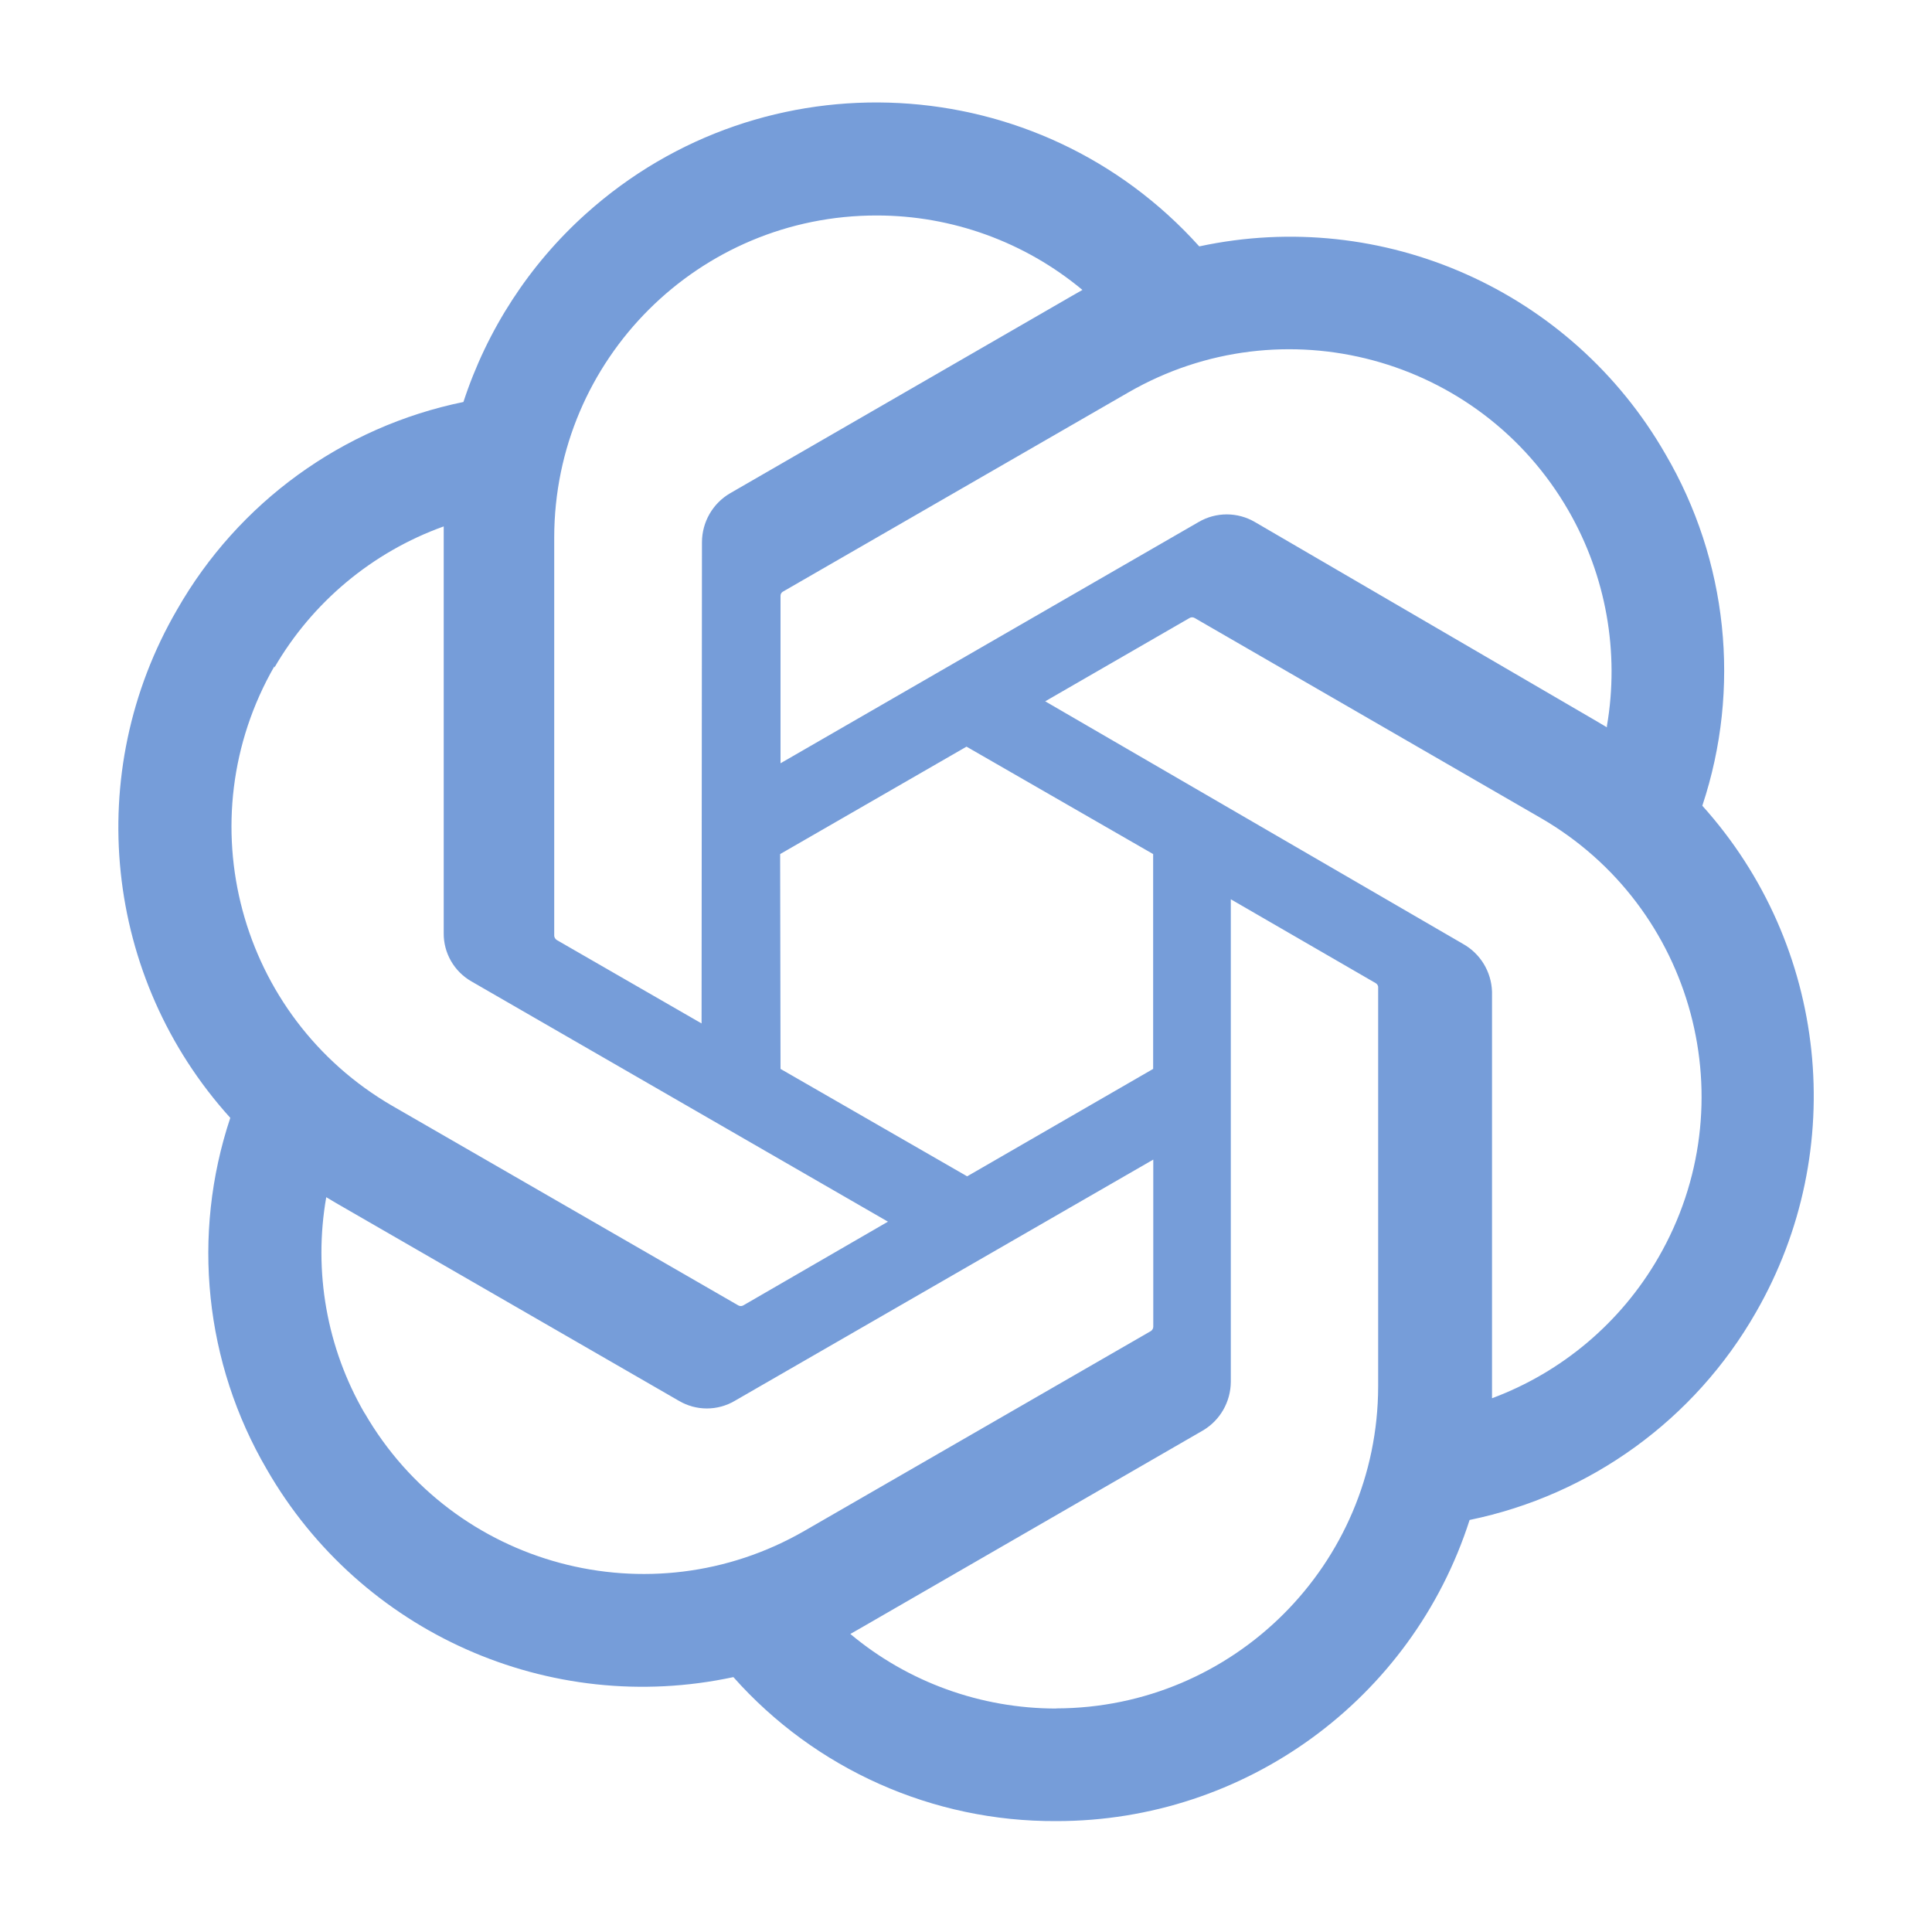 <?xml version="1.0" encoding="UTF-8"?><svg fill="#769dd9" id="logosandtypes_com" xmlns="http://www.w3.org/2000/svg" viewBox="0 0 150 150"><defs><style>.cls-1{fill:none;}</style></defs><g id="Layer_3"><path id="Layer_3-2" class="cls-1" d="M0,0H150V150H0V0Z"/></g><path d="M132.17,62.55c3.02-9.09,1.97-19.04-2.87-27.3-7.28-12.67-21.91-19.19-36.19-16.12-12.45-13.85-33.77-14.98-47.62-2.53-4.4,3.95-7.67,8.99-9.51,14.61-9.38,1.92-17.48,7.8-22.23,16.12-7.36,12.65-5.69,28.61,4.13,39.46-3.03,9.09-1.99,19.04,2.84,27.3,7.29,12.67,21.93,19.19,36.22,16.12,6.36,7.16,15.49,11.23,25.07,11.18,14.64,.01,27.62-9.44,32.09-23.38,9.38-1.93,17.48-7.8,22.23-16.12,7.27-12.63,5.59-28.5-4.16-39.33Zm-50.16,70.1c-5.85,0-11.51-2.04-15.99-5.79l.79-.45,26.57-15.34c1.35-.79,2.17-2.23,2.18-3.79v-37.46l11.23,6.5c.11,.06,.19,.16,.21,.29v31.04c-.03,13.79-11.2,24.96-24.99,24.99Zm-53.71-22.94c-2.93-5.06-3.98-10.99-2.97-16.76l.79,.47,26.59,15.34c1.34,.79,3,.79,4.34,0l32.49-18.73v12.97c0,.14-.07,.26-.18,.34l-26.91,15.52c-11.96,6.89-27.24,2.79-34.14-9.15Zm-7-57.87c2.95-5.09,7.61-8.98,13.15-10.97v31.57c-.02,1.55,.81,2.99,2.16,3.76l32.33,18.65-11.23,6.5c-.12,.07-.27,.07-.39,0l-26.86-15.49c-11.93-6.92-16.03-22.18-9.15-34.14v.13Zm92.28,21.44l-32.43-18.83,11.21-6.47c.12-.07,.27-.07,.39,0l26.86,15.52c11.95,6.9,16.05,22.18,9.15,34.13-2.9,5.03-7.47,8.9-12.92,10.93v-31.57c-.05-1.55-.91-2.96-2.26-3.71Zm11.18-16.81l-.79-.47-26.54-15.47c-1.35-.79-3.02-.79-4.37,0l-32.46,18.73v-12.97c-.01-.13,.05-.27,.16-.34l26.86-15.49c11.97-6.9,27.27-2.78,34.16,9.19,2.91,5.06,3.97,10.97,2.98,16.72v.11Zm-70.29,22.99l-11.23-6.47c-.11-.07-.19-.18-.21-.32v-30.96c.02-13.82,11.23-25,25.05-24.98,5.83,0,11.48,2.05,15.96,5.78l-.79,.45-26.57,15.34c-1.35,.79-2.17,2.23-2.18,3.79l-.03,37.38Zm6.1-13.15l14.47-8.34,14.49,8.34v16.68l-14.44,8.34-14.49-8.34-.03-16.68Z"/></svg>
